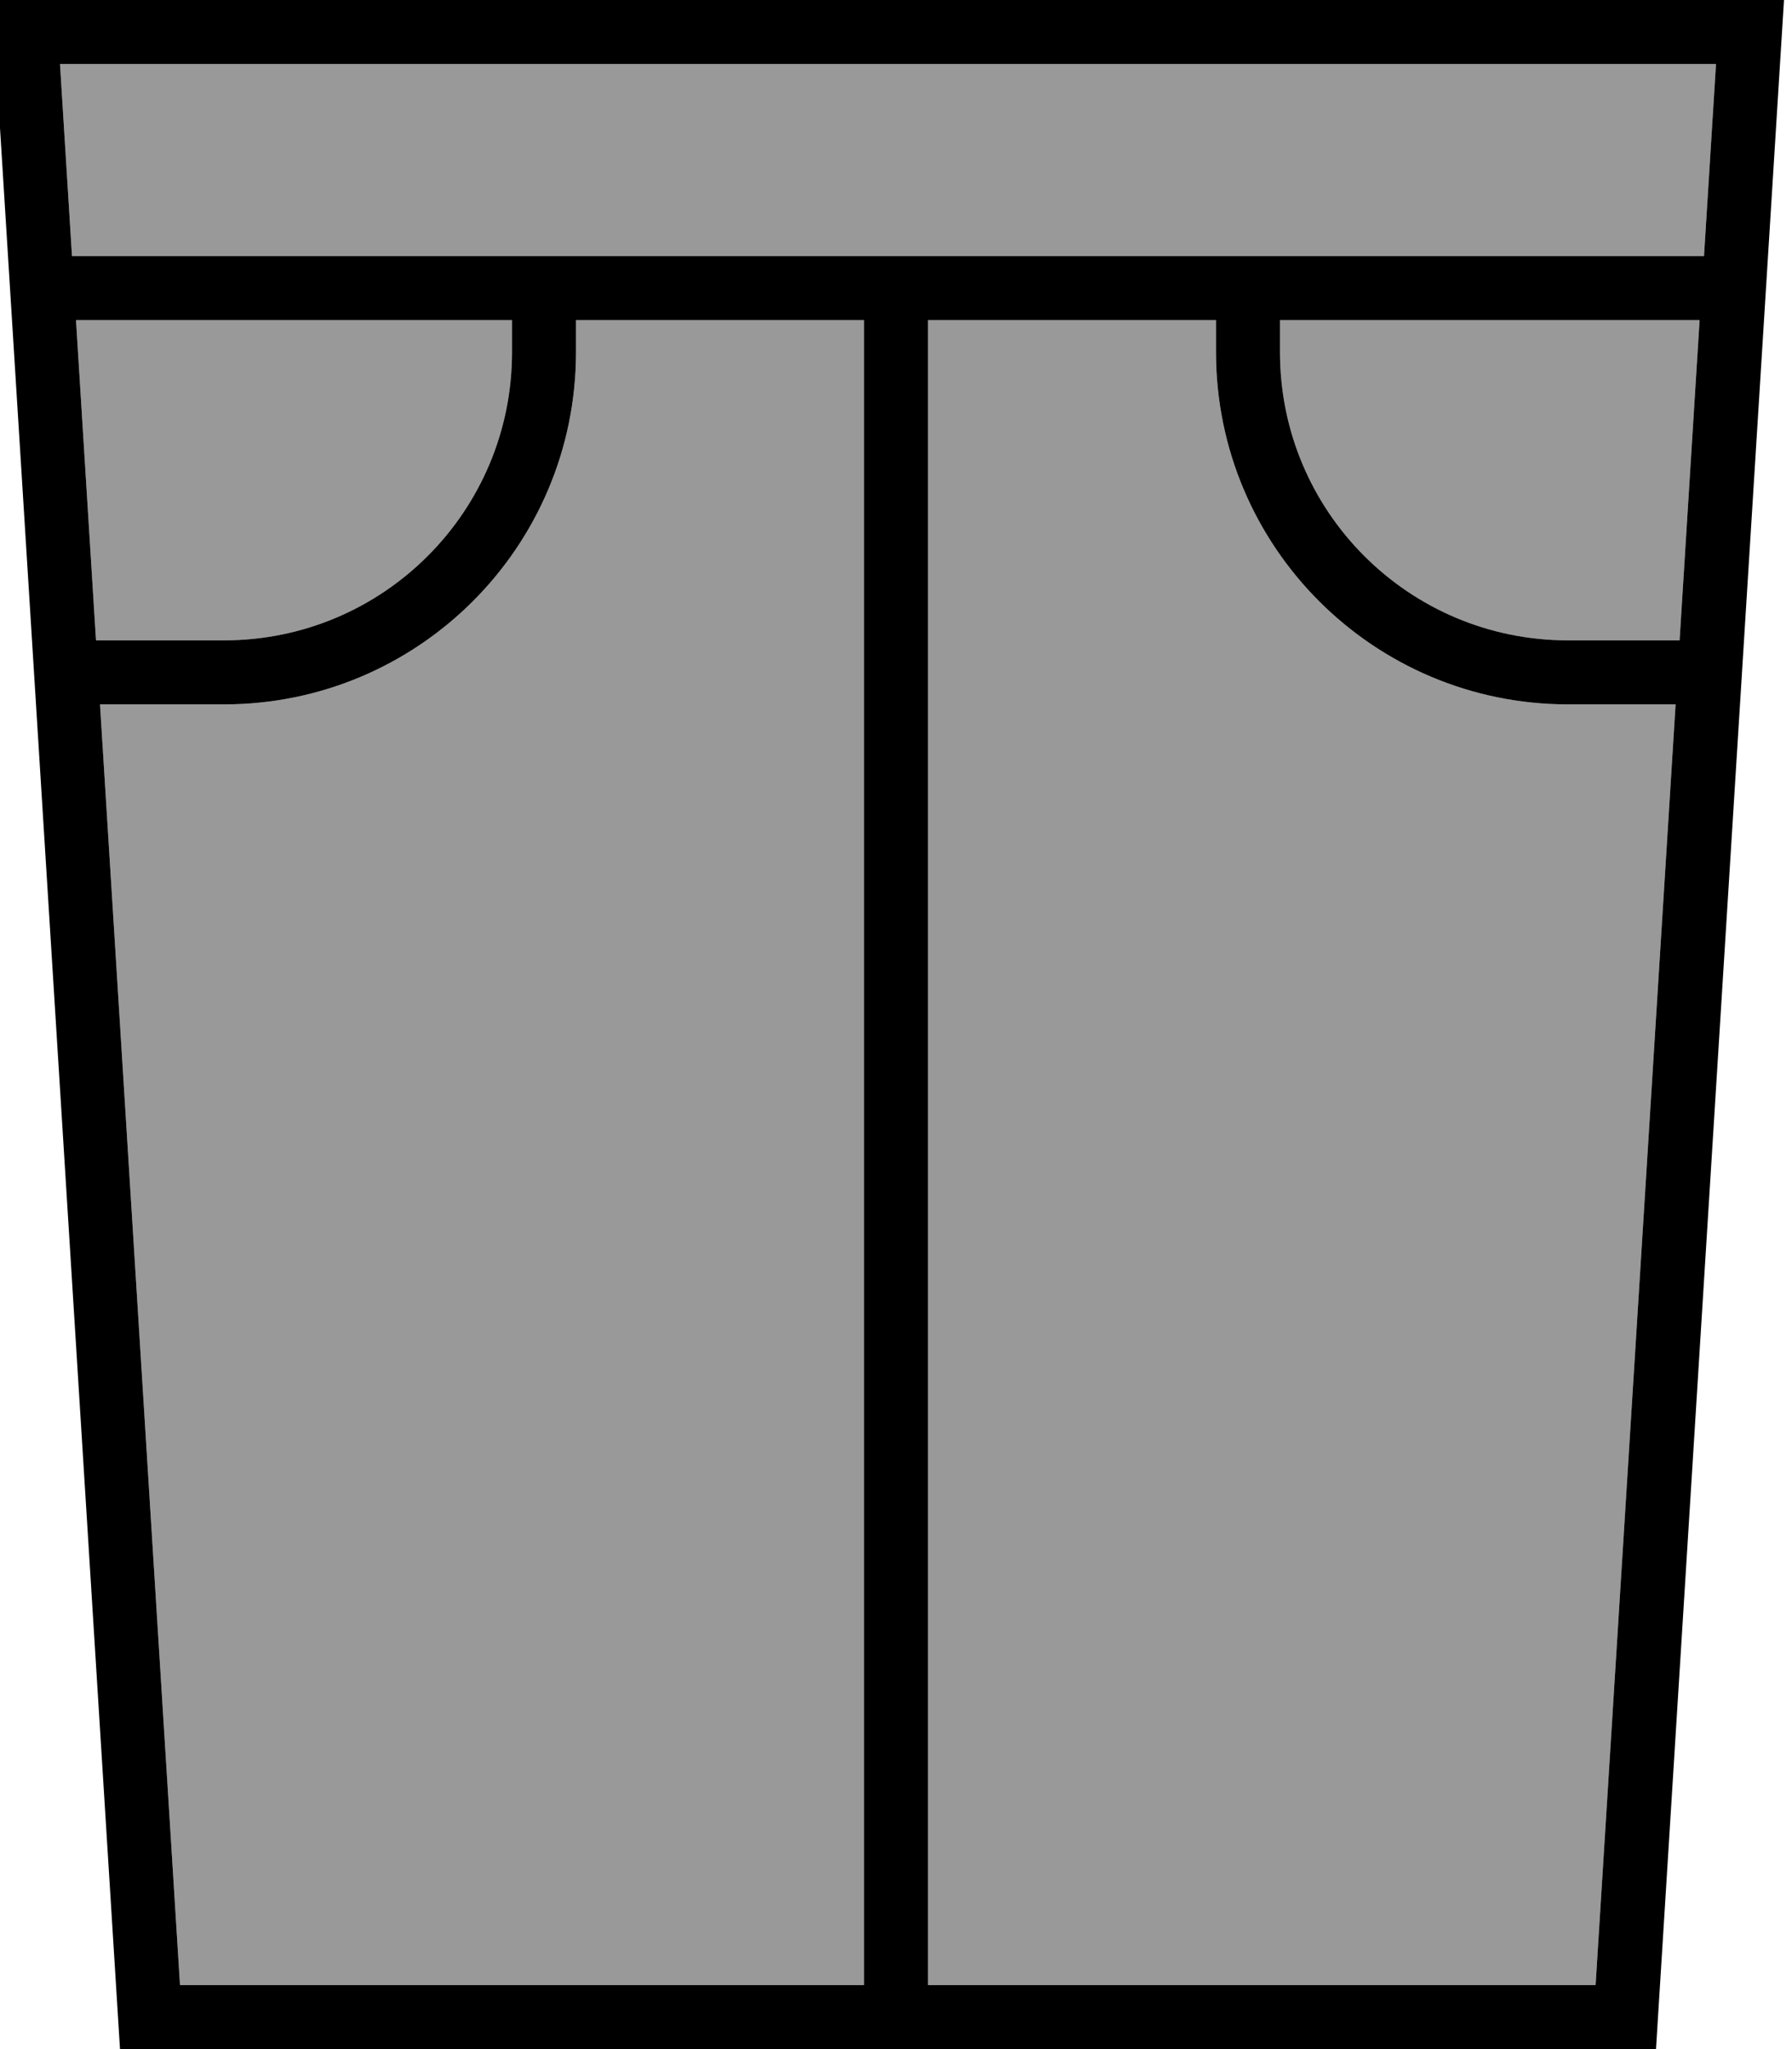 <svg fill="currentColor" xmlns="http://www.w3.org/2000/svg" viewBox="0 0 448 512"><!--! Font Awesome Pro 7.1.0 by @fontawesome - https://fontawesome.com License - https://fontawesome.com/license (Commercial License) Copyright 2025 Fonticons, Inc. --><path opacity=".4" fill="currentColor" d="M15 16L18 64 426 64 429 16 15 16zm4 64l5 80 32 0c39.8 0 72-32.2 72-72l0-8-109 0zm6 96l20 320 171 0 0-416-72 0 0 8c0 48.6-39.4 88-88 88l-31 0zm207-96l0 416 166.9 0 20-320-26.9 0c-48.6 0-88-39.4-88-88l0-8-72 0zm88 0l0 8c0 39.8 32.2 72 72 72l27.9 0 5-80-104.9 0z"/><path fill="currentColor" d="M14 0l-16 0 32 512 384 0 31-496 1-16-432 0zm5 80l109 0 0 8c0 39.8-32.2 72-72 72l-32 0-5-80zM45 496l-20-320 31 0c48.6 0 88-39.4 88-88l0-8 72 0 0 416-171 0zM18 64L15 16 429 16 426 64 18 64zm286 16l0 8c0 48.6 39.4 88 88 88l26.9 0-20 320-166.9 0 0-416 72 0zm16 0l104.9 0-5 80-27.9 0c-39.8 0-72-32.2-72-72l0-8z"/></svg>